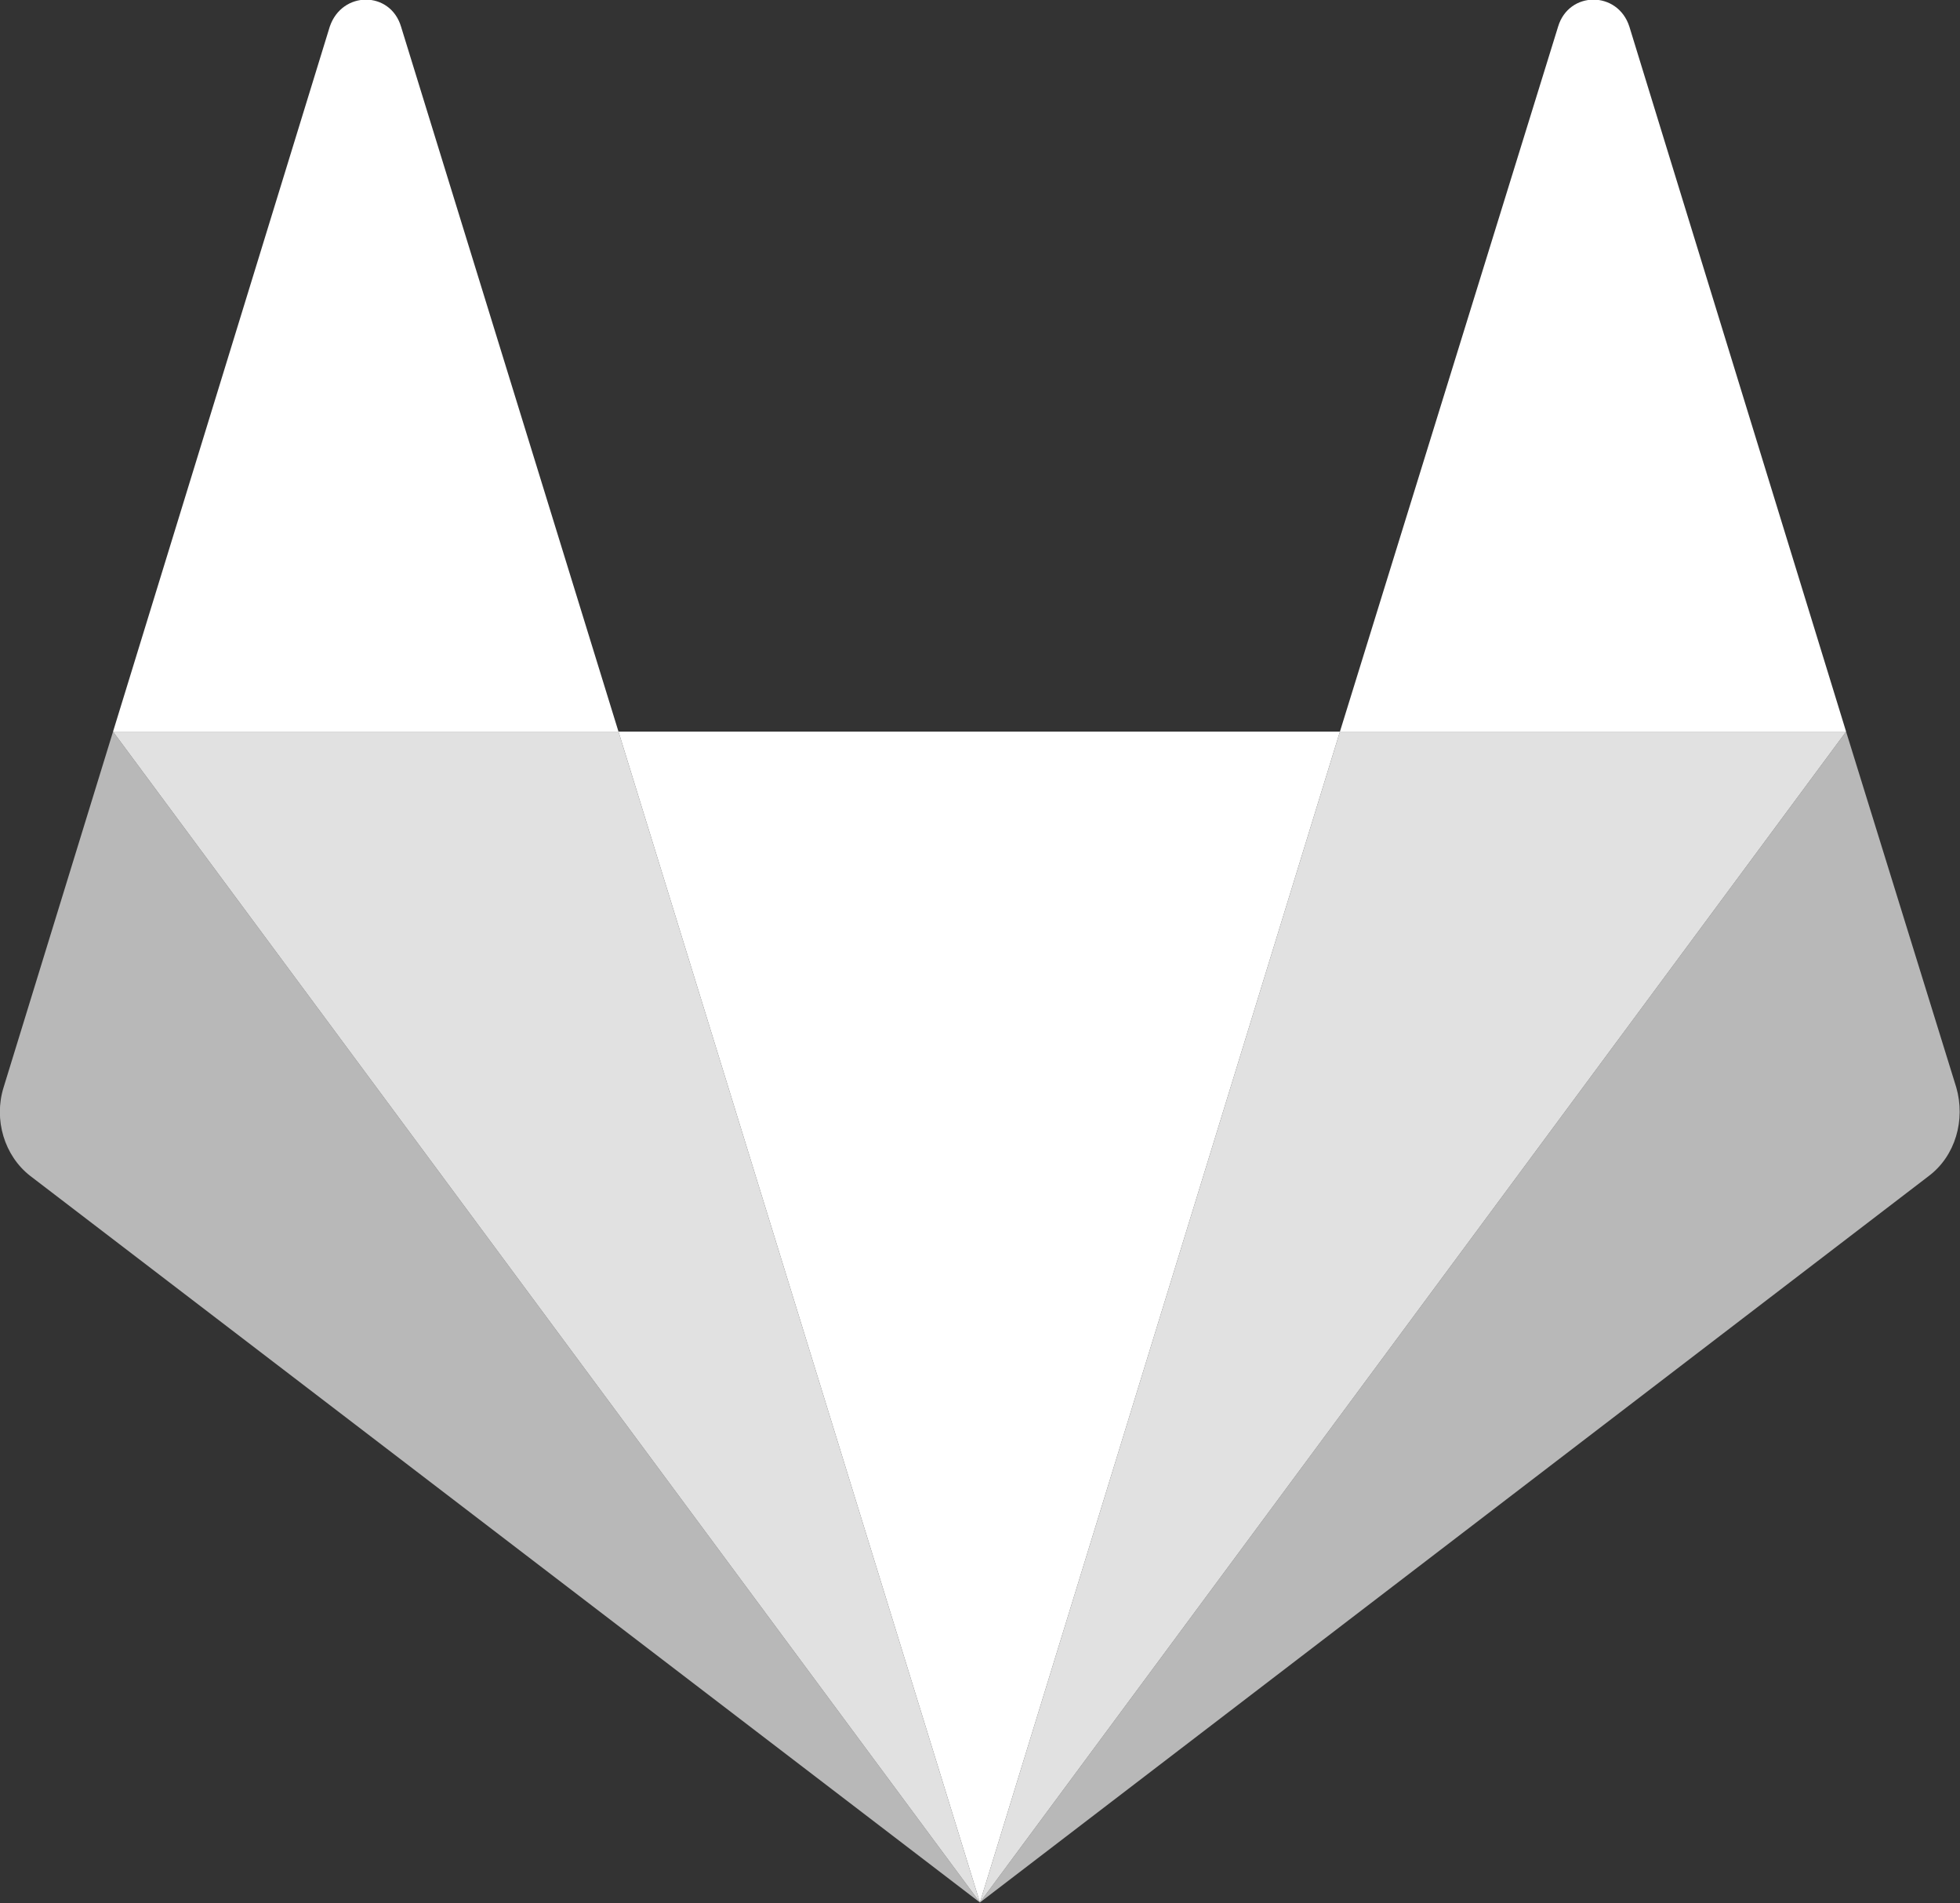 <svg width="27.222" height="26.428" viewBox="0 0 27.222 26.428" fill="none" xmlns="http://www.w3.org/2000/svg" xmlns:xlink="http://www.w3.org/1999/xlink">
	<rect x="0" y="0" width="27.222" height="26.428" fill="#333333" stroke="none"/>
	<desc>
			Created with Pixso.
	</desc>
	<defs/>
	<path id="Vector" d="M13.61 26.42L8.59 10.16L18.61 10.16L13.61 26.42Z" fill="#FFFFFF" fill-opacity="1" fill-rule="nonzero"/>
	<path id="Vector" d="M25.64 10.16L27.17 15.1C27.3 15.55 27.16 16.05 26.79 16.33L13.61 26.42L25.64 10.16Z" fill="#FFFFFF" fill-opacity="0.65" fill-rule="nonzero"/>
	<path id="Vector" d="M25.64 10.16L18.61 10.16L21.64 0.37C21.79 -0.13 22.47 -0.13 22.63 0.37L25.64 10.16Z" fill="#FFFFFF" fill-opacity="1" fill-rule="nonzero"/>
	<path id="Vector" d="M1.57 10.16L0.05 15.1C-0.09 15.55 0.06 16.05 0.42 16.33L13.61 26.42L1.57 10.16Z" fill="#FFFFFF" fill-opacity="0.65" fill-rule="nonzero"/>
	<path id="Vector" d="M1.57 10.16L8.59 10.16L5.57 0.37C5.42 -0.13 4.75 -0.13 4.58 0.37L1.57 10.16Z" fill="#FFFFFF" fill-opacity="1" fill-rule="nonzero"/>
	<path id="Vector" d="M13.61 26.42L8.59 10.16L1.57 10.16L13.61 26.42Z" fill="#FFFFFF" fill-opacity="0.85" fill-rule="nonzero"/>
	<path id="Vector" d="M13.61 26.42L25.64 10.16L18.61 10.16L13.61 26.42Z" fill="#FFFFFF" fill-opacity="0.85" fill-rule="nonzero"/>
</svg>
